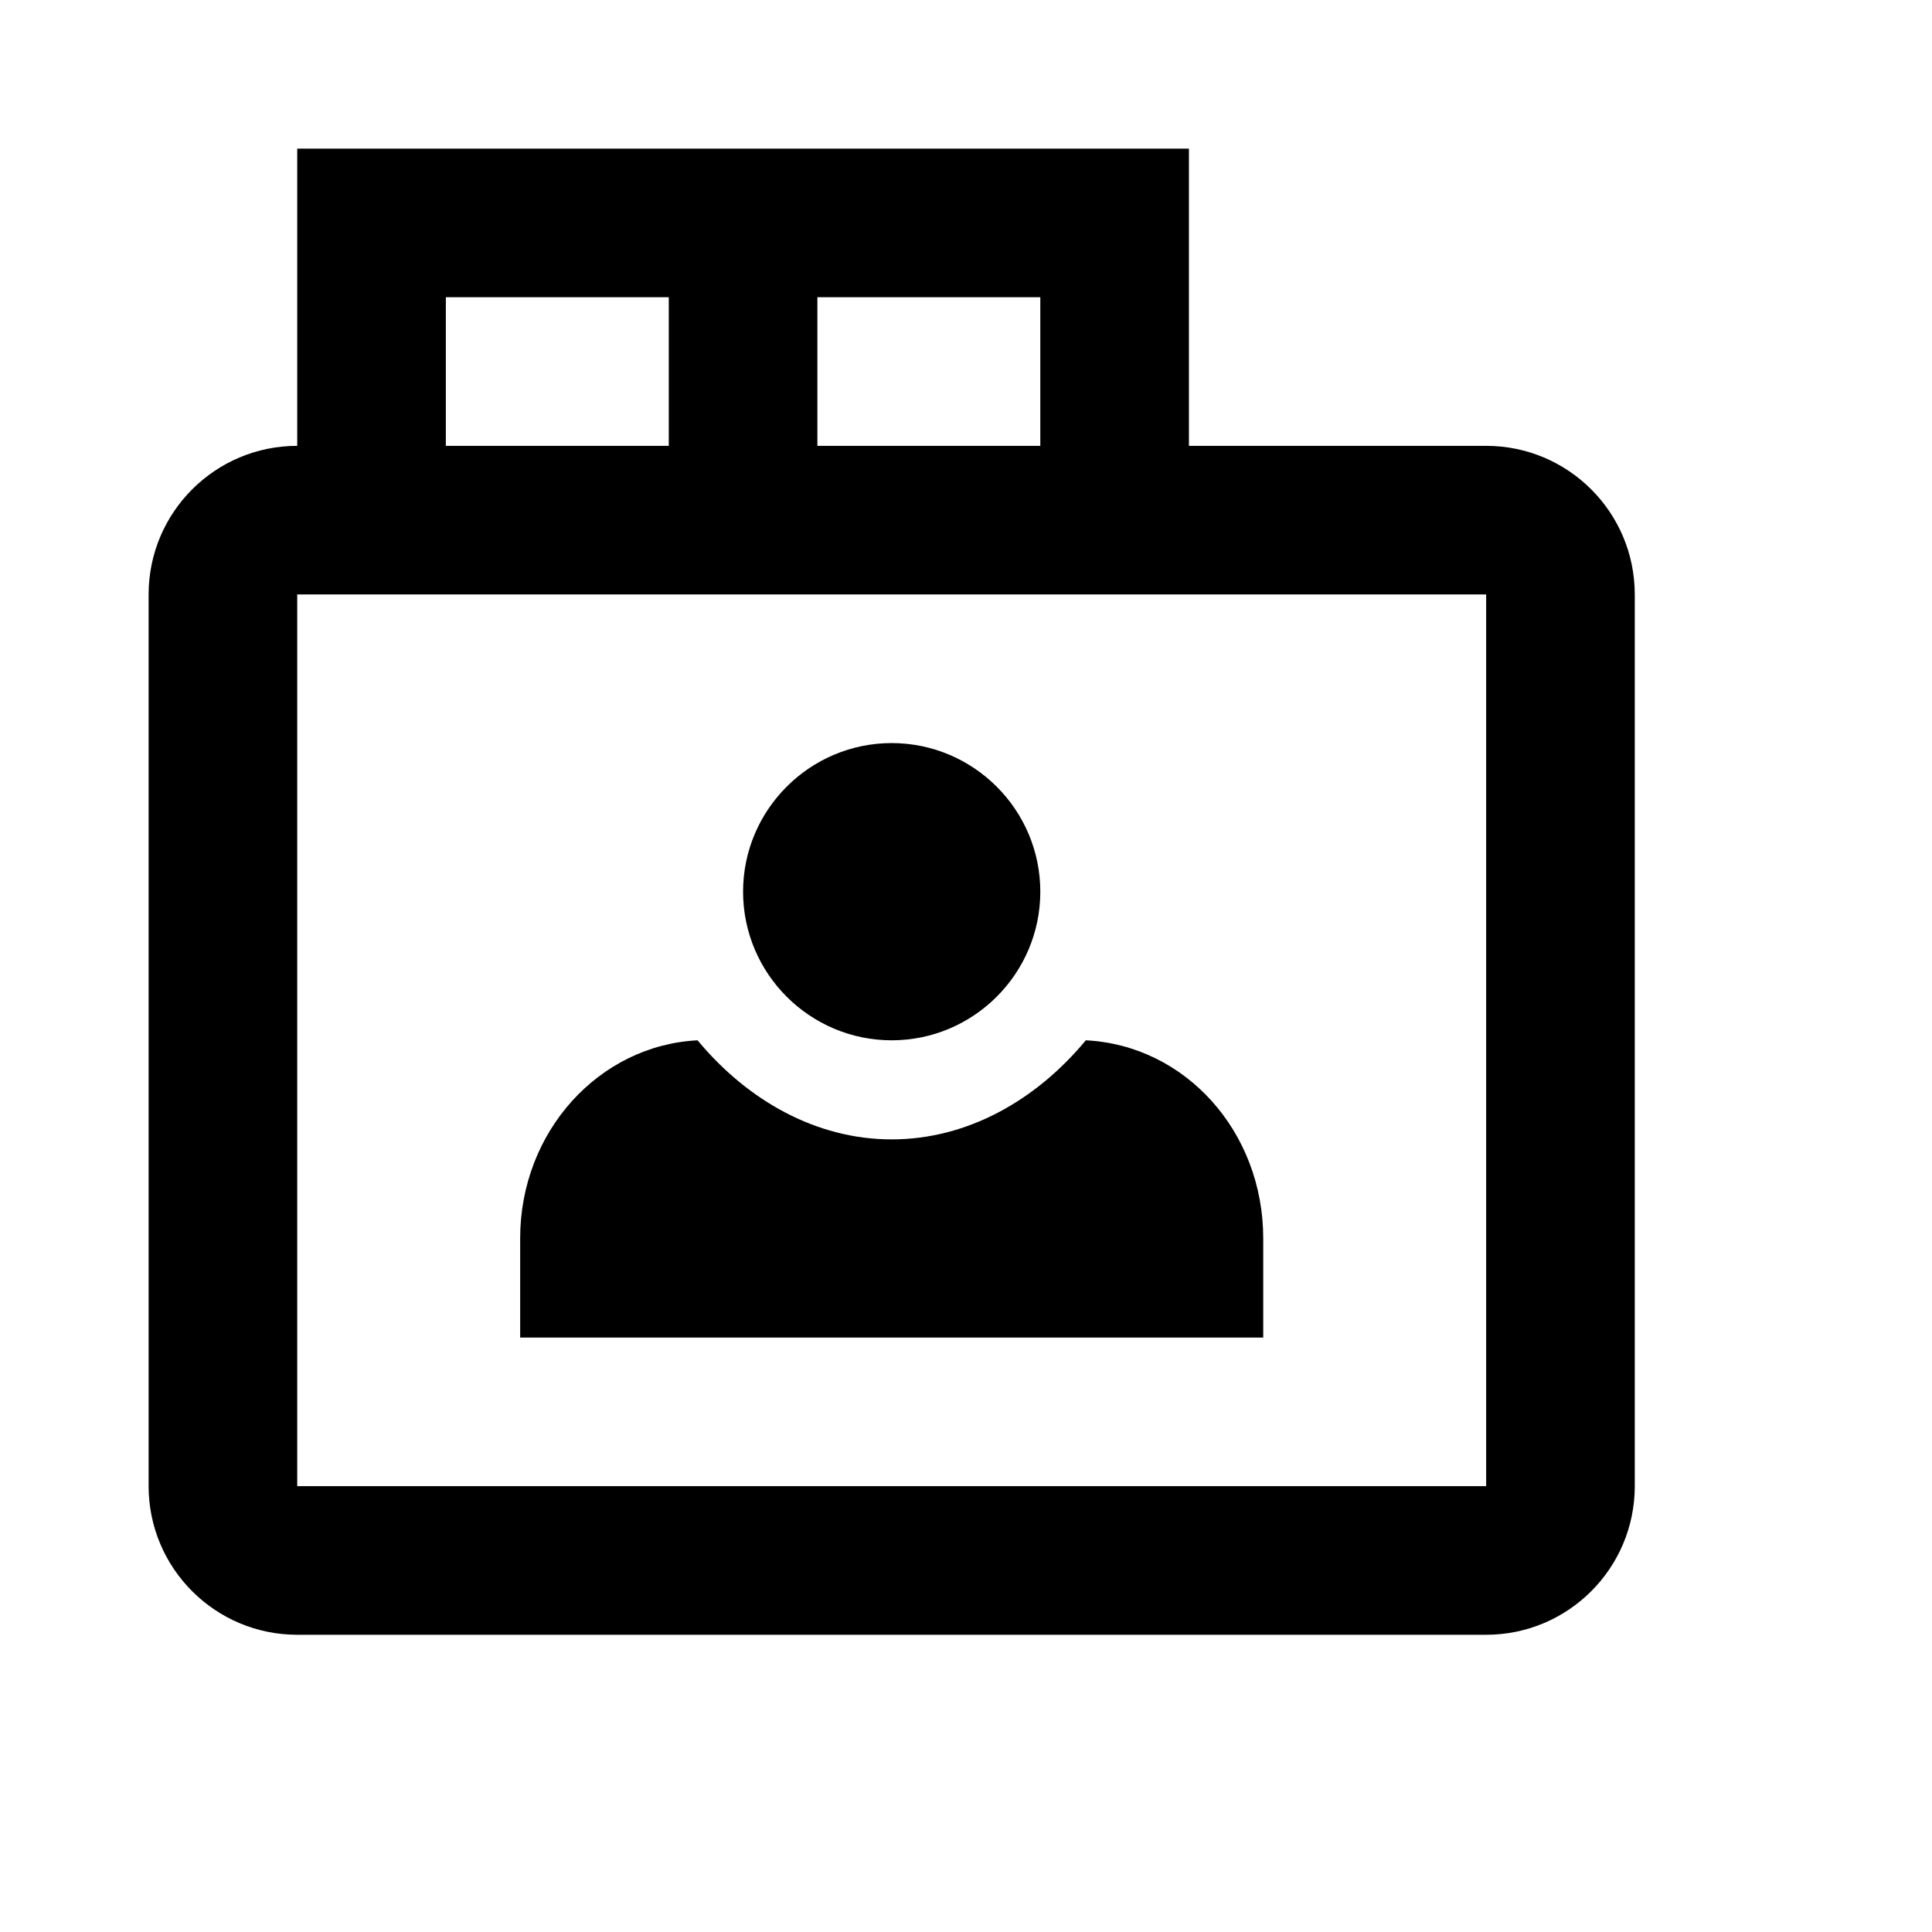 <svg viewBox="0 0 2080 2080" version="1.1" xmlns="http://www.w3.org/2000/svg" height="26pt" width="26pt">
    <path d="M320 160h960v320H320V160zm160 160h240v160H480V320zm400 0h240v160H880V320zM320 480c-88.32 0-160 71.6-160 160v960c0 88.32 71.68 160 160 160h1280c88.32 0 160-71.68 160-160V640c0-88.4-71.68-160-160-160H320zm0 160h1280v960H320V640zm640 160c-88 0-160 71.68-160 160s72 160 160 160 160-71.68 160-160-72-160-160-160zm-209 320c-106 5.333-191 98.133-191 213.333V1440h800v-106.667c0-115.2-84-208-191-213.333-54 65.067-128 106.667-209 106.667s-155-41.6-209-106.667z" stroke="none" stroke-width="1" fill-rule="evenodd"/>
</svg>

